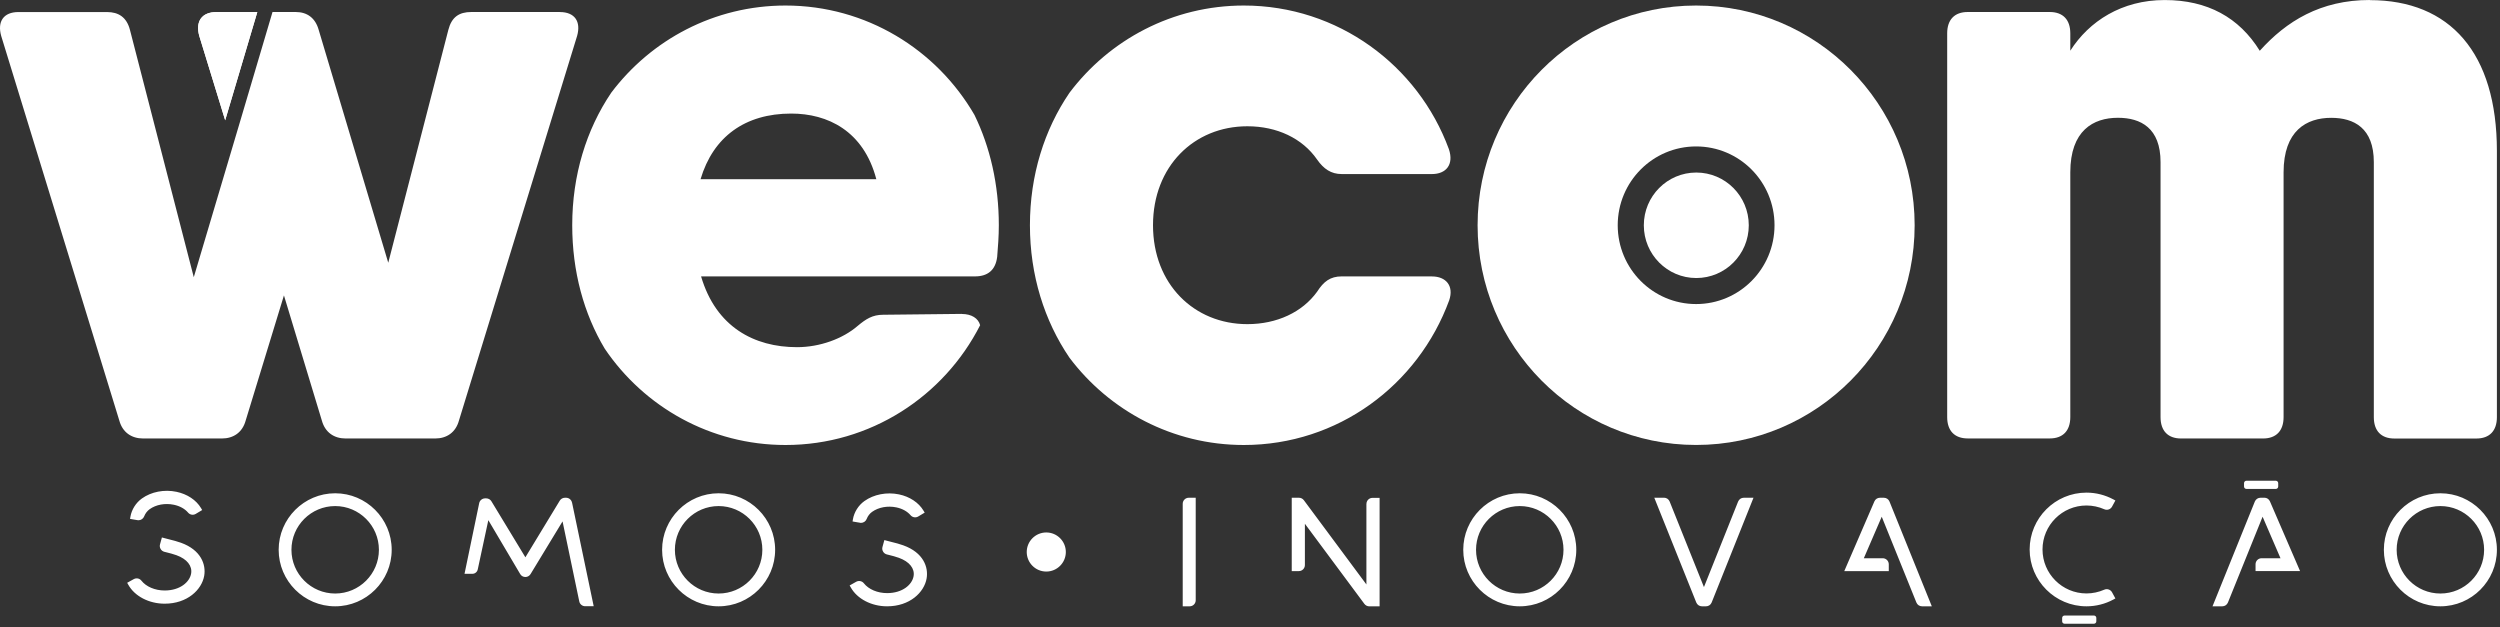 <svg width="610" height="153" viewBox="0 0 610 153" fill="none" xmlns="http://www.w3.org/2000/svg">
<rect x="0" y="0" width="610" height="153" fill="#333333" stroke="none"/>
<path d="M413.853 1.35C384.403 1.35 360.533 25.35 360.533 54.96C360.533 84.57 384.403 108.57 413.853 108.57C443.303 108.57 467.173 84.57 467.173 54.96C467.173 25.35 443.303 1.35 413.853 1.35ZM413.853 74.19C403.293 74.19 394.723 65.58 394.723 54.96C394.723 44.34 403.283 35.73 413.853 35.73C424.423 35.73 432.983 44.34 432.983 54.96C432.983 65.58 424.423 74.19 413.853 74.19Z" fill="white"/>
<path d="M413.893 67.84C406.823 67.84 401.093 62.08 401.093 54.97C401.093 47.86 406.823 42.1 413.893 42.1C420.963 42.1 426.703 47.86 426.703 54.97C426.703 62.08 420.963 67.84 413.893 67.84Z" fill="white"/>
<path d="M52.833 2.94C49.233 2.94 47.633 5.23 48.623 8.77L54.943 29.35L62.783 2.94H52.823H52.833Z" fill="white"/>
<path d="M52.833 2.94C49.233 2.94 47.633 5.23 48.623 8.77L54.943 29.35L62.783 2.94H52.823H52.833Z" fill="white"/>
<path d="M136.613 2.94C140.213 2.94 141.813 5.23 140.813 8.77L111.983 102.62C111.183 105.53 108.983 106.99 106.183 106.99H84.333C81.533 106.99 79.333 105.53 78.533 102.62L69.283 72.08L59.943 102.62C59.143 105.53 56.943 106.99 54.143 106.99H34.923C32.123 106.99 29.913 105.53 29.113 102.62L0.293 8.77C-0.707 5.23 0.893 2.94 4.493 2.94H26.113C28.913 2.94 30.913 4.19 31.713 7.31L47.283 67.64L58.663 29.37L66.493 2.93H72.153C74.953 2.93 76.953 4.39 77.763 7.3L94.733 64.11L109.393 7.3C110.193 4.18 111.993 2.93 115.003 2.93H136.623L136.613 2.94ZM578.213 0.03C597.833 0.03 609.243 12.93 609.243 36.86V101.79C609.243 105.12 607.443 107 604.233 107H584.213C581.013 107 579.213 105.13 579.213 101.79V39.57C579.213 31.25 574.403 28.75 568.803 28.75C562.793 28.75 557.193 31.87 557.193 42.06V101.78C557.193 105.11 555.393 106.99 552.193 106.99H532.173C528.973 106.99 527.173 105.12 527.173 101.78V39.56C527.173 31.24 522.363 28.74 516.763 28.74C510.753 28.74 505.153 31.86 505.153 42.05V101.77C505.153 105.1 503.353 106.98 500.143 106.98H480.123C476.923 106.98 475.113 105.11 475.113 101.77V8.13C475.113 4.8 476.913 2.93 480.123 2.93H500.143C503.353 2.93 505.153 4.8 505.153 8.13V12.37C509.743 5.17 517.713 0.01 528.173 0.01C538.633 0.01 546.343 4.26 551.383 12.39C557.873 5.17 566.213 0 578.223 0L578.213 0.03ZM234.703 76.61C237.053 76.61 238.723 77.68 239.153 79.35C230.323 96.7 212.383 108.58 191.673 108.58C173.343 108.58 157.183 99.28 147.583 85.12C142.433 76.54 139.623 66.22 139.623 54.96C139.623 42.73 143.063 31.62 149.143 22.62C158.873 9.7 174.303 1.35 191.663 1.35C211.353 1.35 228.533 12.09 237.773 28.05C241.593 35.9 243.713 45.04 243.713 54.96C243.713 57.67 243.513 60.16 243.313 62.66C242.913 65.99 240.913 67.44 237.913 67.44H171.063C174.703 79.8 184.043 84.71 194.473 84.71C200.083 84.71 205.683 82.63 209.283 79.51C211.283 77.84 212.883 76.8 215.493 76.8L234.713 76.59L234.703 76.61ZM193.063 27.71C181.813 27.71 174.023 33.35 170.933 43.73H213.823C210.723 31.89 201.903 27.71 193.063 27.71ZM349.403 67.45C352.803 67.45 354.803 69.74 353.603 73.28C346.003 94 326.443 108.58 303.493 108.58C286.113 108.58 270.683 100.21 260.943 87.27C254.833 78.28 251.303 67.18 251.303 54.96C251.303 42.74 254.823 31.64 260.943 22.65C270.683 9.71 286.113 1.35 303.493 1.35C326.443 1.35 346.003 15.93 353.523 36.38C354.813 40.19 352.803 42.47 349.403 42.47H327.383C324.783 42.47 322.973 41.22 321.373 38.93C317.773 33.73 311.563 30.81 304.353 30.81C291.343 30.81 281.333 40.59 281.333 54.95C281.333 69.31 291.343 79.09 304.353 79.09C311.563 79.09 317.763 76.18 321.373 71.18C322.973 68.69 324.583 67.44 327.383 67.44H349.403V67.45Z" fill="white"/>
<path d="M209.843 127.55L208.023 127.24L208.113 126.7C208.413 124.96 209.453 123.3 210.913 122.26C213.213 120.62 216.363 120.01 219.353 120.63C221.973 121.18 224.153 122.62 225.343 124.61L225.623 125.08L224.053 126.02C223.433 126.39 222.643 126.26 222.183 125.72C221.393 124.79 220.163 124.1 218.703 123.8C216.573 123.36 214.373 123.77 212.793 124.89C212.213 125.3 211.733 125.93 211.473 126.62C211.253 127.2 210.693 127.58 210.083 127.58C210.003 127.58 209.923 127.58 209.843 127.56V127.55ZM44.153 132.43C43.213 132.09 42.263 131.85 41.303 131.61C40.883 131.51 40.453 131.4 40.033 131.28L39.503 131.14L39.043 132.82C38.933 133.21 38.993 133.61 39.193 133.95C39.393 134.3 39.723 134.54 40.103 134.64L40.543 134.75C41.423 134.97 42.263 135.18 43.053 135.47C45.623 136.4 46.963 138.08 46.633 139.96C46.273 142.01 43.943 144.08 40.173 144.08C37.833 144.08 35.663 143.16 34.503 141.68C34.053 141.11 33.273 140.96 32.633 141.31L31.033 142.2L31.303 142.68C32.873 145.49 36.363 147.3 40.173 147.3C45.723 147.3 49.223 143.89 49.823 140.51C50.303 137.77 49.063 134.2 44.153 132.43ZM189.133 134.15C189.133 141.75 182.943 147.94 175.343 147.94C167.743 147.94 161.553 141.75 161.553 134.15C161.553 126.55 167.743 120.36 175.343 120.36C182.943 120.36 189.133 126.55 189.133 134.15ZM175.343 123.48C169.463 123.48 164.673 128.26 164.673 134.15C164.673 140.04 169.463 144.82 175.343 144.82C181.223 144.82 186.013 140.04 186.013 134.15C186.013 128.26 181.223 123.48 175.343 123.48ZM220.433 133.07C219.473 132.72 218.513 132.48 217.583 132.25C217.163 132.15 216.733 132.04 216.313 131.92L215.783 131.78L215.323 133.46C215.213 133.85 215.273 134.25 215.473 134.59C215.673 134.94 216.003 135.18 216.383 135.28L216.833 135.39C217.713 135.61 218.543 135.82 219.333 136.11C221.903 137.04 223.243 138.72 222.913 140.6C222.553 142.65 220.223 144.72 216.453 144.72C214.113 144.72 211.943 143.8 210.783 142.32C210.343 141.76 209.543 141.6 208.913 141.95L207.313 142.85L207.583 143.32C209.153 146.13 212.643 147.94 216.453 147.94C222.003 147.94 225.503 144.53 226.093 141.15C226.573 138.41 225.333 134.84 220.423 133.07H220.433ZM33.803 126.94C34.403 126.94 34.963 126.56 35.183 125.98C35.443 125.3 35.923 124.67 36.503 124.25C38.073 123.12 40.283 122.72 42.413 123.16C43.863 123.46 45.103 124.14 45.893 125.08C46.363 125.63 47.143 125.76 47.763 125.39L49.333 124.45L49.053 123.98C47.873 122 45.683 120.55 43.063 120C40.073 119.37 36.913 119.99 34.623 121.63C33.163 122.67 32.123 124.33 31.823 126.07L31.733 126.61L33.553 126.92C33.633 126.93 33.713 126.94 33.793 126.94H33.803ZM95.573 134.15C95.573 141.75 89.383 147.94 81.783 147.94C74.183 147.94 67.993 141.75 67.993 134.15C67.993 126.55 74.183 120.36 81.783 120.36C89.383 120.36 95.573 126.55 95.573 134.15ZM81.783 123.48C75.903 123.48 71.113 128.26 71.113 134.15C71.113 140.04 75.903 144.82 81.783 144.82C87.663 144.82 92.453 140.04 92.453 134.15C92.453 128.26 87.663 123.48 81.783 123.48ZM509.103 123.34C510.593 123.34 512.093 123.66 513.453 124.26C514.153 124.57 514.983 124.29 515.343 123.61L516.153 122.12L515.673 121.86C513.663 120.78 511.393 120.2 509.103 120.2C501.453 120.2 495.233 126.42 495.233 134.07C495.233 141.72 501.453 147.94 509.103 147.94C511.393 147.94 513.673 147.37 515.673 146.28L516.153 146.02L515.343 144.53C514.983 143.86 514.153 143.57 513.453 143.88C512.093 144.48 510.583 144.8 509.103 144.8C503.183 144.8 498.373 139.99 498.373 134.07C498.373 128.15 503.183 123.34 509.103 123.34ZM552.513 121.45H551.553C550.953 121.45 550.413 121.81 550.183 122.37L539.853 147.94H542.243C542.843 147.94 543.383 147.58 543.613 147.02L552.073 126.08L556.443 136.21H551.823C551.013 136.21 550.353 136.87 550.353 137.68V139.34H561.213L553.863 122.33C553.633 121.79 553.103 121.44 552.513 121.44V121.45ZM609.243 134.15C609.243 141.75 603.053 147.94 595.453 147.94C587.853 147.94 581.663 141.75 581.663 134.15C581.663 126.55 587.853 120.36 595.453 120.36C603.053 120.36 609.243 126.55 609.243 134.15ZM595.453 123.48C589.573 123.48 584.783 128.26 584.783 134.15C584.783 140.04 589.563 144.82 595.453 144.82C601.343 144.82 606.123 140.04 606.123 134.15C606.123 128.26 601.333 123.48 595.453 123.48ZM333.403 122.94V142.61L318.133 122.04C317.853 121.67 317.413 121.45 316.953 121.45H315.183V139.35H316.923C317.733 139.35 318.393 138.69 318.393 137.88V127.8L332.913 147.35C333.193 147.72 333.633 147.95 334.093 147.95H336.623V121.48H334.883C334.073 121.48 333.413 122.14 333.413 122.95L333.403 122.94ZM288.583 122.92V147.94H290.283C291.093 147.94 291.753 147.28 291.753 146.47V121.45H290.053C289.243 121.45 288.583 122.11 288.583 122.92ZM384.613 134.15C384.613 141.75 378.423 147.94 370.823 147.94C363.223 147.94 357.033 141.75 357.033 134.15C357.033 126.55 363.223 120.36 370.823 120.36C378.423 120.36 384.613 126.55 384.613 134.15ZM370.823 123.48C364.943 123.48 360.153 128.26 360.153 134.15C360.153 140.04 364.933 144.82 370.823 144.82C376.713 144.82 381.493 140.04 381.493 134.15C381.493 128.26 376.703 123.48 370.823 123.48ZM424.103 122.37L415.763 143.25L407.393 122.37C407.163 121.81 406.633 121.44 406.023 121.44H403.643L413.893 147.01C414.123 147.57 414.653 147.94 415.263 147.94H416.273C416.883 147.94 417.413 147.58 417.643 147.01L427.853 121.45H425.473C424.863 121.45 424.333 121.81 424.103 122.38V122.37ZM511.503 151.6V150.78C511.503 150.45 511.243 150.19 510.913 150.19H503.753C503.423 150.19 503.163 150.45 503.163 150.78V151.6C503.163 151.93 503.423 152.19 503.753 152.19H510.913C511.243 152.19 511.503 151.93 511.503 151.6ZM555.883 118.71V117.89C555.883 117.56 555.623 117.3 555.293 117.3H548.133C547.803 117.3 547.543 117.56 547.543 117.89V118.71C547.543 119.04 547.803 119.3 548.133 119.3H555.293C555.623 119.3 555.883 119.04 555.883 118.71ZM255.293 129.92C252.663 129.92 250.523 132.06 250.523 134.69C250.523 137.32 252.663 139.46 255.293 139.46C257.923 139.46 260.063 137.32 260.063 134.69C260.063 132.06 257.923 129.92 255.293 129.92ZM139.563 122.62C139.423 121.94 138.813 121.45 138.123 121.45H137.843C137.333 121.45 136.843 121.72 136.583 122.16L128.193 135.98L119.903 122.31C119.643 121.87 119.153 121.6 118.643 121.6H118.363C117.673 121.6 117.063 122.09 116.923 122.77L113.343 140.01H115.253C115.893 140.01 116.443 139.56 116.573 138.93L119.153 126.92L126.933 140.08C127.203 140.53 127.673 140.79 128.193 140.79C128.713 140.79 129.183 140.52 129.453 140.08L137.263 127.22L141.343 146.75C141.483 147.43 142.083 147.92 142.783 147.92H144.863L139.573 122.6L139.563 122.62ZM457.353 122.34L450.003 139.35H460.863V137.69C460.863 136.88 460.203 136.21 459.393 136.21H454.773L459.143 126.08L467.603 147.02C467.833 147.58 468.363 147.94 468.973 147.94H471.363L461.033 122.37C460.803 121.81 460.273 121.45 459.663 121.45H458.703C458.113 121.45 457.583 121.8 457.353 122.34Z" fill="white"/>
</svg>
